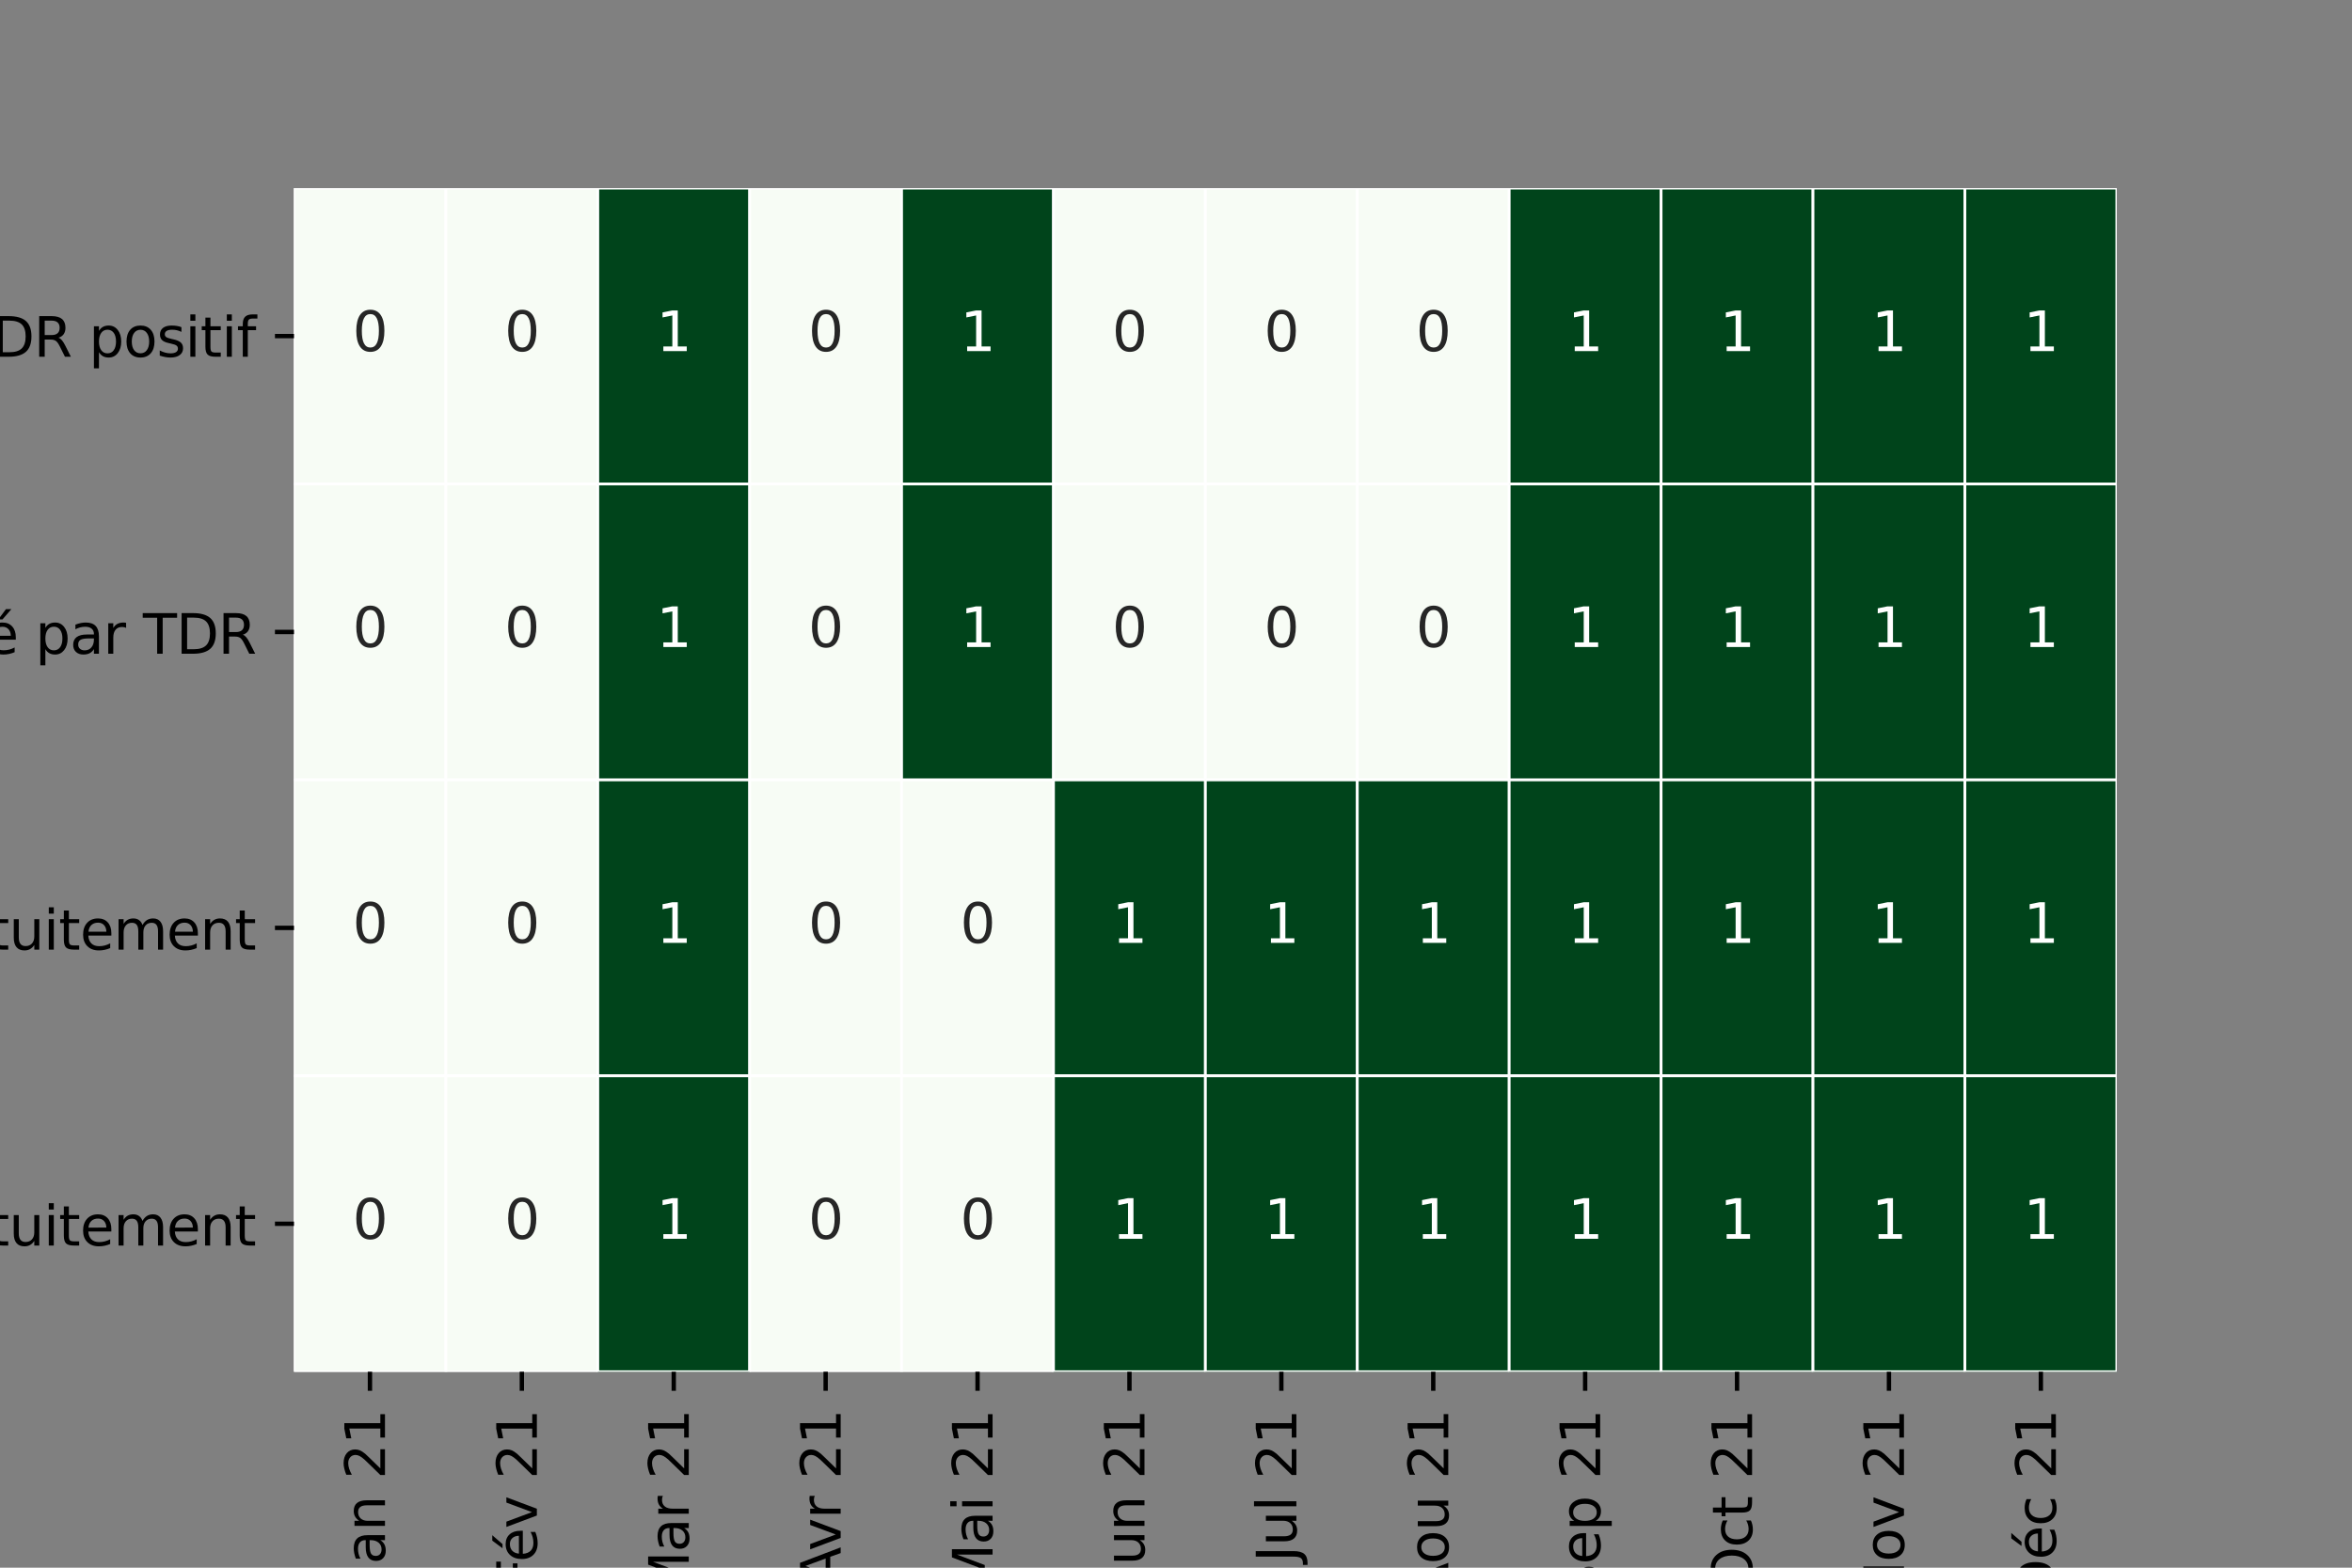 <?xml version="1.0" encoding="utf-8" standalone="no"?>
<!DOCTYPE svg PUBLIC "-//W3C//DTD SVG 1.1//EN"
  "http://www.w3.org/Graphics/SVG/1.1/DTD/svg11.dtd">
<svg height="288pt" version="1.1" viewBox="0 0 432 288" width="432pt" xmlns="http://www.w3.org/2000/svg" xmlns:xlink="http://www.w3.org/1999/xlink">
 <rect x="0" y="0" width="432" height="288" fill="#808080" stroke="none"/>
 <defs>
  <style type="text/css">*{stroke-linecap:butt;stroke-linejoin:round;}</style>
 </defs>
 <g id="figure_1">
  <g id="patch_1">
   <path d="M 0 288 
L 432 288 
L 432 0 
L 0 0 
z
" style="fill:none;"/>
  </g>
  <g id="axes_1">
   <g id="patch_2">
    <path d="M 54 252 
L 388.8 252 
L 388.8 34.56 
L 54 34.56 
z
" style="fill:#ffffff;"/>
   </g>
   <g id="QuadMesh_1">
    <path clip-path="url(#pa2e59a381f)" d="M 54 34.56 
L 81.9 34.56 
L 81.9 88.92 
L 54 88.92 
L 54 34.56 
" style="fill:#f7fcf5;stroke:#ffffff;stroke-width:0.5;"/>
    <path clip-path="url(#pa2e59a381f)" d="M 81.9 34.56 
L 109.8 34.56 
L 109.8 88.92 
L 81.9 88.92 
L 81.9 34.56 
" style="fill:#f7fcf5;stroke:#ffffff;stroke-width:0.5;"/>
    <path clip-path="url(#pa2e59a381f)" d="M 109.8 34.56 
L 137.7 34.56 
L 137.7 88.92 
L 109.8 88.92 
L 109.8 34.56 
" style="fill:#00441b;stroke:#ffffff;stroke-width:0.5;"/>
    <path clip-path="url(#pa2e59a381f)" d="M 137.7 34.56 
L 165.6 34.56 
L 165.6 88.92 
L 137.7 88.92 
L 137.7 34.56 
" style="fill:#f7fcf5;stroke:#ffffff;stroke-width:0.5;"/>
    <path clip-path="url(#pa2e59a381f)" d="M 165.6 34.56 
L 193.5 34.56 
L 193.5 88.92 
L 165.6 88.92 
L 165.6 34.56 
" style="fill:#00441b;stroke:#ffffff;stroke-width:0.5;"/>
    <path clip-path="url(#pa2e59a381f)" d="M 193.5 34.56 
L 221.4 34.56 
L 221.4 88.92 
L 193.5 88.92 
L 193.5 34.56 
" style="fill:#f7fcf5;stroke:#ffffff;stroke-width:0.5;"/>
    <path clip-path="url(#pa2e59a381f)" d="M 221.4 34.56 
L 249.3 34.56 
L 249.3 88.92 
L 221.4 88.92 
L 221.4 34.56 
" style="fill:#f7fcf5;stroke:#ffffff;stroke-width:0.5;"/>
    <path clip-path="url(#pa2e59a381f)" d="M 249.3 34.56 
L 277.2 34.56 
L 277.2 88.92 
L 249.3 88.92 
L 249.3 34.56 
" style="fill:#f7fcf5;stroke:#ffffff;stroke-width:0.5;"/>
    <path clip-path="url(#pa2e59a381f)" d="M 277.2 34.56 
L 305.1 34.56 
L 305.1 88.92 
L 277.2 88.92 
L 277.2 34.56 
" style="fill:#00441b;stroke:#ffffff;stroke-width:0.5;"/>
    <path clip-path="url(#pa2e59a381f)" d="M 305.1 34.56 
L 333 34.56 
L 333 88.92 
L 305.1 88.92 
L 305.1 34.56 
" style="fill:#00441b;stroke:#ffffff;stroke-width:0.5;"/>
    <path clip-path="url(#pa2e59a381f)" d="M 333 34.56 
L 360.9 34.56 
L 360.9 88.92 
L 333 88.92 
L 333 34.56 
" style="fill:#00441b;stroke:#ffffff;stroke-width:0.5;"/>
    <path clip-path="url(#pa2e59a381f)" d="M 360.9 34.56 
L 388.8 34.56 
L 388.8 88.92 
L 360.9 88.92 
L 360.9 34.56 
" style="fill:#00441b;stroke:#ffffff;stroke-width:0.5;"/>
    <path clip-path="url(#pa2e59a381f)" d="M 54 88.92 
L 81.9 88.92 
L 81.9 143.28 
L 54 143.28 
L 54 88.92 
" style="fill:#f7fcf5;stroke:#ffffff;stroke-width:0.5;"/>
    <path clip-path="url(#pa2e59a381f)" d="M 81.9 88.92 
L 109.8 88.92 
L 109.8 143.28 
L 81.9 143.28 
L 81.9 88.92 
" style="fill:#f7fcf5;stroke:#ffffff;stroke-width:0.5;"/>
    <path clip-path="url(#pa2e59a381f)" d="M 109.8 88.92 
L 137.7 88.92 
L 137.7 143.28 
L 109.8 143.28 
L 109.8 88.92 
" style="fill:#00441b;stroke:#ffffff;stroke-width:0.5;"/>
    <path clip-path="url(#pa2e59a381f)" d="M 137.7 88.92 
L 165.6 88.92 
L 165.6 143.28 
L 137.7 143.28 
L 137.7 88.92 
" style="fill:#f7fcf5;stroke:#ffffff;stroke-width:0.5;"/>
    <path clip-path="url(#pa2e59a381f)" d="M 165.6 88.92 
L 193.5 88.92 
L 193.5 143.28 
L 165.6 143.28 
L 165.6 88.92 
" style="fill:#00441b;stroke:#ffffff;stroke-width:0.5;"/>
    <path clip-path="url(#pa2e59a381f)" d="M 193.5 88.92 
L 221.4 88.92 
L 221.4 143.28 
L 193.5 143.28 
L 193.5 88.92 
" style="fill:#f7fcf5;stroke:#ffffff;stroke-width:0.5;"/>
    <path clip-path="url(#pa2e59a381f)" d="M 221.4 88.92 
L 249.3 88.92 
L 249.3 143.28 
L 221.4 143.28 
L 221.4 88.92 
" style="fill:#f7fcf5;stroke:#ffffff;stroke-width:0.5;"/>
    <path clip-path="url(#pa2e59a381f)" d="M 249.3 88.92 
L 277.2 88.92 
L 277.2 143.28 
L 249.3 143.28 
L 249.3 88.92 
" style="fill:#f7fcf5;stroke:#ffffff;stroke-width:0.5;"/>
    <path clip-path="url(#pa2e59a381f)" d="M 277.2 88.92 
L 305.1 88.92 
L 305.1 143.28 
L 277.2 143.28 
L 277.2 88.92 
" style="fill:#00441b;stroke:#ffffff;stroke-width:0.5;"/>
    <path clip-path="url(#pa2e59a381f)" d="M 305.1 88.92 
L 333 88.92 
L 333 143.28 
L 305.1 143.28 
L 305.1 88.92 
" style="fill:#00441b;stroke:#ffffff;stroke-width:0.5;"/>
    <path clip-path="url(#pa2e59a381f)" d="M 333 88.92 
L 360.9 88.92 
L 360.9 143.28 
L 333 143.28 
L 333 88.92 
" style="fill:#00441b;stroke:#ffffff;stroke-width:0.5;"/>
    <path clip-path="url(#pa2e59a381f)" d="M 360.9 88.92 
L 388.8 88.92 
L 388.8 143.28 
L 360.9 143.28 
L 360.9 88.92 
" style="fill:#00441b;stroke:#ffffff;stroke-width:0.5;"/>
    <path clip-path="url(#pa2e59a381f)" d="M 54 143.28 
L 81.9 143.28 
L 81.9 197.64 
L 54 197.64 
L 54 143.28 
" style="fill:#f7fcf5;stroke:#ffffff;stroke-width:0.5;"/>
    <path clip-path="url(#pa2e59a381f)" d="M 81.9 143.28 
L 109.8 143.28 
L 109.8 197.64 
L 81.9 197.64 
L 81.9 143.28 
" style="fill:#f7fcf5;stroke:#ffffff;stroke-width:0.5;"/>
    <path clip-path="url(#pa2e59a381f)" d="M 109.8 143.28 
L 137.7 143.28 
L 137.7 197.64 
L 109.8 197.64 
L 109.8 143.28 
" style="fill:#00441b;stroke:#ffffff;stroke-width:0.5;"/>
    <path clip-path="url(#pa2e59a381f)" d="M 137.7 143.28 
L 165.6 143.28 
L 165.6 197.64 
L 137.7 197.64 
L 137.7 143.28 
" style="fill:#f7fcf5;stroke:#ffffff;stroke-width:0.5;"/>
    <path clip-path="url(#pa2e59a381f)" d="M 165.6 143.28 
L 193.5 143.28 
L 193.5 197.64 
L 165.6 197.64 
L 165.6 143.28 
" style="fill:#f7fcf5;stroke:#ffffff;stroke-width:0.5;"/>
    <path clip-path="url(#pa2e59a381f)" d="M 193.5 143.28 
L 221.4 143.28 
L 221.4 197.64 
L 193.5 197.64 
L 193.5 143.28 
" style="fill:#00441b;stroke:#ffffff;stroke-width:0.5;"/>
    <path clip-path="url(#pa2e59a381f)" d="M 221.4 143.28 
L 249.3 143.28 
L 249.3 197.64 
L 221.4 197.64 
L 221.4 143.28 
" style="fill:#00441b;stroke:#ffffff;stroke-width:0.5;"/>
    <path clip-path="url(#pa2e59a381f)" d="M 249.3 143.28 
L 277.2 143.28 
L 277.2 197.64 
L 249.3 197.64 
L 249.3 143.28 
" style="fill:#00441b;stroke:#ffffff;stroke-width:0.5;"/>
    <path clip-path="url(#pa2e59a381f)" d="M 277.2 143.28 
L 305.1 143.28 
L 305.1 197.64 
L 277.2 197.64 
L 277.2 143.28 
" style="fill:#00441b;stroke:#ffffff;stroke-width:0.5;"/>
    <path clip-path="url(#pa2e59a381f)" d="M 305.1 143.28 
L 333 143.28 
L 333 197.64 
L 305.1 197.64 
L 305.1 143.28 
" style="fill:#00441b;stroke:#ffffff;stroke-width:0.5;"/>
    <path clip-path="url(#pa2e59a381f)" d="M 333 143.28 
L 360.9 143.28 
L 360.9 197.64 
L 333 197.64 
L 333 143.28 
" style="fill:#00441b;stroke:#ffffff;stroke-width:0.5;"/>
    <path clip-path="url(#pa2e59a381f)" d="M 360.9 143.28 
L 388.8 143.28 
L 388.8 197.64 
L 360.9 197.64 
L 360.9 143.28 
" style="fill:#00441b;stroke:#ffffff;stroke-width:0.5;"/>
    <path clip-path="url(#pa2e59a381f)" d="M 54 197.64 
L 81.9 197.64 
L 81.9 252 
L 54 252 
L 54 197.64 
" style="fill:#f7fcf5;stroke:#ffffff;stroke-width:0.5;"/>
    <path clip-path="url(#pa2e59a381f)" d="M 81.9 197.64 
L 109.8 197.64 
L 109.8 252 
L 81.9 252 
L 81.9 197.64 
" style="fill:#f7fcf5;stroke:#ffffff;stroke-width:0.5;"/>
    <path clip-path="url(#pa2e59a381f)" d="M 109.8 197.64 
L 137.7 197.64 
L 137.7 252 
L 109.8 252 
L 109.8 197.64 
" style="fill:#00441b;stroke:#ffffff;stroke-width:0.5;"/>
    <path clip-path="url(#pa2e59a381f)" d="M 137.7 197.64 
L 165.6 197.64 
L 165.6 252 
L 137.7 252 
L 137.7 197.64 
" style="fill:#f7fcf5;stroke:#ffffff;stroke-width:0.5;"/>
    <path clip-path="url(#pa2e59a381f)" d="M 165.6 197.64 
L 193.5 197.64 
L 193.5 252 
L 165.6 252 
L 165.6 197.64 
" style="fill:#f7fcf5;stroke:#ffffff;stroke-width:0.5;"/>
    <path clip-path="url(#pa2e59a381f)" d="M 193.5 197.64 
L 221.4 197.64 
L 221.4 252 
L 193.5 252 
L 193.5 197.64 
" style="fill:#00441b;stroke:#ffffff;stroke-width:0.5;"/>
    <path clip-path="url(#pa2e59a381f)" d="M 221.4 197.64 
L 249.3 197.64 
L 249.3 252 
L 221.4 252 
L 221.4 197.64 
" style="fill:#00441b;stroke:#ffffff;stroke-width:0.5;"/>
    <path clip-path="url(#pa2e59a381f)" d="M 249.3 197.64 
L 277.2 197.64 
L 277.2 252 
L 249.3 252 
L 249.3 197.64 
" style="fill:#00441b;stroke:#ffffff;stroke-width:0.5;"/>
    <path clip-path="url(#pa2e59a381f)" d="M 277.2 197.64 
L 305.1 197.64 
L 305.1 252 
L 277.2 252 
L 277.2 197.64 
" style="fill:#00441b;stroke:#ffffff;stroke-width:0.5;"/>
    <path clip-path="url(#pa2e59a381f)" d="M 305.1 197.64 
L 333 197.64 
L 333 252 
L 305.1 252 
L 305.1 197.64 
" style="fill:#00441b;stroke:#ffffff;stroke-width:0.5;"/>
    <path clip-path="url(#pa2e59a381f)" d="M 333 197.64 
L 360.9 197.64 
L 360.9 252 
L 333 252 
L 333 197.64 
" style="fill:#00441b;stroke:#ffffff;stroke-width:0.5;"/>
    <path clip-path="url(#pa2e59a381f)" d="M 360.9 197.64 
L 388.8 197.64 
L 388.8 252 
L 360.9 252 
L 360.9 197.64 
" style="fill:#00441b;stroke:#ffffff;stroke-width:0.5;"/>
   </g>
   <g id="matplotlib.axis_1">
    <g id="xtick_1">
     <g id="line2d_1">
      <defs>
       <path d="M 0 0 
L 0 3.5 
" id="m82d9ef556e" style="stroke:#000000;stroke-width:0.8;"/>
      </defs>
      <g>
       <use style="stroke:#000000;stroke-width:0.8;" x="67.95" xlink:href="#m82d9ef556e" y="252"/>
      </g>
     </g>
     <g id="text_1">
      <!-- Jan 21 -->
      <g transform="translate(70.709 290.319)rotate(-90)scale(0.1 -0.1)">
       <defs>
        <path d="M 628 4666 
L 1259 4666 
L 1259 325 
Q 1259 -519 939 -900 
Q 619 -1281 -91 -1281 
L -331 -1281 
L -331 -750 
L -134 -750 
Q 284 -750 456 -515 
Q 628 -281 628 325 
L 628 4666 
z
" id="DejaVuSans-4a" transform="scale(0.016)"/>
        <path d="M 2194 1759 
Q 1497 1759 1228 1600 
Q 959 1441 959 1056 
Q 959 750 1161 570 
Q 1363 391 1709 391 
Q 2188 391 2477 730 
Q 2766 1069 2766 1631 
L 2766 1759 
L 2194 1759 
z
M 3341 1997 
L 3341 0 
L 2766 0 
L 2766 531 
Q 2569 213 2275 61 
Q 1981 -91 1556 -91 
Q 1019 -91 701 211 
Q 384 513 384 1019 
Q 384 1609 779 1909 
Q 1175 2209 1959 2209 
L 2766 2209 
L 2766 2266 
Q 2766 2663 2505 2880 
Q 2244 3097 1772 3097 
Q 1472 3097 1187 3025 
Q 903 2953 641 2809 
L 641 3341 
Q 956 3463 1253 3523 
Q 1550 3584 1831 3584 
Q 2591 3584 2966 3190 
Q 3341 2797 3341 1997 
z
" id="DejaVuSans-61" transform="scale(0.016)"/>
        <path d="M 3513 2113 
L 3513 0 
L 2938 0 
L 2938 2094 
Q 2938 2591 2744 2837 
Q 2550 3084 2163 3084 
Q 1697 3084 1428 2787 
Q 1159 2491 1159 1978 
L 1159 0 
L 581 0 
L 581 3500 
L 1159 3500 
L 1159 2956 
Q 1366 3272 1645 3428 
Q 1925 3584 2291 3584 
Q 2894 3584 3203 3211 
Q 3513 2838 3513 2113 
z
" id="DejaVuSans-6e" transform="scale(0.016)"/>
        <path id="DejaVuSans-20" transform="scale(0.016)"/>
        <path d="M 1228 531 
L 3431 531 
L 3431 0 
L 469 0 
L 469 531 
Q 828 903 1448 1529 
Q 2069 2156 2228 2338 
Q 2531 2678 2651 2914 
Q 2772 3150 2772 3378 
Q 2772 3750 2511 3984 
Q 2250 4219 1831 4219 
Q 1534 4219 1204 4116 
Q 875 4013 500 3803 
L 500 4441 
Q 881 4594 1212 4672 
Q 1544 4750 1819 4750 
Q 2544 4750 2975 4387 
Q 3406 4025 3406 3419 
Q 3406 3131 3298 2873 
Q 3191 2616 2906 2266 
Q 2828 2175 2409 1742 
Q 1991 1309 1228 531 
z
" id="DejaVuSans-32" transform="scale(0.016)"/>
        <path d="M 794 531 
L 1825 531 
L 1825 4091 
L 703 3866 
L 703 4441 
L 1819 4666 
L 2450 4666 
L 2450 531 
L 3481 531 
L 3481 0 
L 794 0 
L 794 531 
z
" id="DejaVuSans-31" transform="scale(0.016)"/>
       </defs>
       <use xlink:href="#DejaVuSans-4a"/>
       <use x="29.492" xlink:href="#DejaVuSans-61"/>
       <use x="90.771" xlink:href="#DejaVuSans-6e"/>
       <use x="154.15" xlink:href="#DejaVuSans-20"/>
       <use x="185.938" xlink:href="#DejaVuSans-32"/>
       <use x="249.561" xlink:href="#DejaVuSans-31"/>
      </g>
     </g>
    </g>
    <g id="xtick_2">
     <g id="line2d_2">
      <g>
       <use style="stroke:#000000;stroke-width:0.8;" x="95.85" xlink:href="#m82d9ef556e" y="252"/>
      </g>
     </g>
     <g id="text_2">
      <!-- Fév 21 -->
      <g transform="translate(98.609 292.177)rotate(-90)scale(0.1 -0.1)">
       <defs>
        <path d="M 628 4666 
L 3309 4666 
L 3309 4134 
L 1259 4134 
L 1259 2759 
L 3109 2759 
L 3109 2228 
L 1259 2228 
L 1259 0 
L 628 0 
L 628 4666 
z
" id="DejaVuSans-46" transform="scale(0.016)"/>
        <path d="M 3597 1894 
L 3597 1613 
L 953 1613 
Q 991 1019 1311 708 
Q 1631 397 2203 397 
Q 2534 397 2845 478 
Q 3156 559 3463 722 
L 3463 178 
Q 3153 47 2828 -22 
Q 2503 -91 2169 -91 
Q 1331 -91 842 396 
Q 353 884 353 1716 
Q 353 2575 817 3079 
Q 1281 3584 2069 3584 
Q 2775 3584 3186 3129 
Q 3597 2675 3597 1894 
z
M 3022 2063 
Q 3016 2534 2758 2815 
Q 2500 3097 2075 3097 
Q 1594 3097 1305 2825 
Q 1016 2553 972 2059 
L 3022 2063 
z
M 2466 5119 
L 3088 5119 
L 2070 3944 
L 1591 3944 
L 2466 5119 
z
" id="DejaVuSans-e9" transform="scale(0.016)"/>
        <path d="M 191 3500 
L 800 3500 
L 1894 563 
L 2988 3500 
L 3597 3500 
L 2284 0 
L 1503 0 
L 191 3500 
z
" id="DejaVuSans-76" transform="scale(0.016)"/>
       </defs>
       <use xlink:href="#DejaVuSans-46"/>
       <use x="52.02" xlink:href="#DejaVuSans-e9"/>
       <use x="113.543" xlink:href="#DejaVuSans-76"/>
       <use x="172.723" xlink:href="#DejaVuSans-20"/>
       <use x="204.51" xlink:href="#DejaVuSans-32"/>
       <use x="268.133" xlink:href="#DejaVuSans-31"/>
      </g>
     </g>
    </g>
    <g id="xtick_3">
     <g id="line2d_3">
      <g>
       <use style="stroke:#000000;stroke-width:0.8;" x="123.75" xlink:href="#m82d9ef556e" y="252"/>
      </g>
     </g>
     <g id="text_3">
      <!-- Mar 21 -->
      <g transform="translate(126.509 293.77)rotate(-90)scale(0.1 -0.1)">
       <defs>
        <path d="M 628 4666 
L 1569 4666 
L 2759 1491 
L 3956 4666 
L 4897 4666 
L 4897 0 
L 4281 0 
L 4281 4097 
L 3078 897 
L 2444 897 
L 1241 4097 
L 1241 0 
L 628 0 
L 628 4666 
z
" id="DejaVuSans-4d" transform="scale(0.016)"/>
        <path d="M 2631 2963 
Q 2534 3019 2420 3045 
Q 2306 3072 2169 3072 
Q 1681 3072 1420 2755 
Q 1159 2438 1159 1844 
L 1159 0 
L 581 0 
L 581 3500 
L 1159 3500 
L 1159 2956 
Q 1341 3275 1631 3429 
Q 1922 3584 2338 3584 
Q 2397 3584 2469 3576 
Q 2541 3569 2628 3553 
L 2631 2963 
z
" id="DejaVuSans-72" transform="scale(0.016)"/>
       </defs>
       <use xlink:href="#DejaVuSans-4d"/>
       <use x="86.279" xlink:href="#DejaVuSans-61"/>
       <use x="147.559" xlink:href="#DejaVuSans-72"/>
       <use x="188.672" xlink:href="#DejaVuSans-20"/>
       <use x="220.459" xlink:href="#DejaVuSans-32"/>
       <use x="284.082" xlink:href="#DejaVuSans-31"/>
      </g>
     </g>
    </g>
    <g id="xtick_4">
     <g id="line2d_4">
      <g>
       <use style="stroke:#000000;stroke-width:0.8;" x="151.65" xlink:href="#m82d9ef556e" y="252"/>
      </g>
     </g>
     <g id="text_4">
      <!-- Avr 21 -->
      <g transform="translate(154.409 291.186)rotate(-90)scale(0.1 -0.1)">
       <defs>
        <path d="M 2188 4044 
L 1331 1722 
L 3047 1722 
L 2188 4044 
z
M 1831 4666 
L 2547 4666 
L 4325 0 
L 3669 0 
L 3244 1197 
L 1141 1197 
L 716 0 
L 50 0 
L 1831 4666 
z
" id="DejaVuSans-41" transform="scale(0.016)"/>
       </defs>
       <use xlink:href="#DejaVuSans-41"/>
       <use x="62.533" xlink:href="#DejaVuSans-76"/>
       <use x="121.713" xlink:href="#DejaVuSans-72"/>
       <use x="162.826" xlink:href="#DejaVuSans-20"/>
       <use x="194.613" xlink:href="#DejaVuSans-32"/>
       <use x="258.236" xlink:href="#DejaVuSans-31"/>
      </g>
     </g>
    </g>
    <g id="xtick_5">
     <g id="line2d_5">
      <g>
       <use style="stroke:#000000;stroke-width:0.8;" x="179.55" xlink:href="#m82d9ef556e" y="252"/>
      </g>
     </g>
     <g id="text_5">
      <!-- Mai 21 -->
      <g transform="translate(182.309 292.438)rotate(-90)scale(0.1 -0.1)">
       <defs>
        <path d="M 603 3500 
L 1178 3500 
L 1178 0 
L 603 0 
L 603 3500 
z
M 603 4863 
L 1178 4863 
L 1178 4134 
L 603 4134 
L 603 4863 
z
" id="DejaVuSans-69" transform="scale(0.016)"/>
       </defs>
       <use xlink:href="#DejaVuSans-4d"/>
       <use x="86.279" xlink:href="#DejaVuSans-61"/>
       <use x="147.559" xlink:href="#DejaVuSans-69"/>
       <use x="175.342" xlink:href="#DejaVuSans-20"/>
       <use x="207.129" xlink:href="#DejaVuSans-32"/>
       <use x="270.752" xlink:href="#DejaVuSans-31"/>
      </g>
     </g>
    </g>
    <g id="xtick_6">
     <g id="line2d_6">
      <g>
       <use style="stroke:#000000;stroke-width:0.8;" x="207.45" xlink:href="#m82d9ef556e" y="252"/>
      </g>
     </g>
     <g id="text_6">
      <!-- Jun 21 -->
      <g transform="translate(210.209 290.528)rotate(-90)scale(0.1 -0.1)">
       <defs>
        <path d="M 544 1381 
L 544 3500 
L 1119 3500 
L 1119 1403 
Q 1119 906 1312 657 
Q 1506 409 1894 409 
Q 2359 409 2629 706 
Q 2900 1003 2900 1516 
L 2900 3500 
L 3475 3500 
L 3475 0 
L 2900 0 
L 2900 538 
Q 2691 219 2414 64 
Q 2138 -91 1772 -91 
Q 1169 -91 856 284 
Q 544 659 544 1381 
z
M 1991 3584 
L 1991 3584 
z
" id="DejaVuSans-75" transform="scale(0.016)"/>
       </defs>
       <use xlink:href="#DejaVuSans-4a"/>
       <use x="29.492" xlink:href="#DejaVuSans-75"/>
       <use x="92.871" xlink:href="#DejaVuSans-6e"/>
       <use x="156.25" xlink:href="#DejaVuSans-20"/>
       <use x="188.037" xlink:href="#DejaVuSans-32"/>
       <use x="251.66" xlink:href="#DejaVuSans-31"/>
      </g>
     </g>
    </g>
    <g id="xtick_7">
     <g id="line2d_7">
      <g>
       <use style="stroke:#000000;stroke-width:0.8;" x="235.35" xlink:href="#m82d9ef556e" y="252"/>
      </g>
     </g>
     <g id="text_7">
      <!-- Jul 21 -->
      <g transform="translate(238.109 286.969)rotate(-90)scale(0.1 -0.1)">
       <defs>
        <path d="M 603 4863 
L 1178 4863 
L 1178 0 
L 603 0 
L 603 4863 
z
" id="DejaVuSans-6c" transform="scale(0.016)"/>
       </defs>
       <use xlink:href="#DejaVuSans-4a"/>
       <use x="29.492" xlink:href="#DejaVuSans-75"/>
       <use x="92.871" xlink:href="#DejaVuSans-6c"/>
       <use x="120.654" xlink:href="#DejaVuSans-20"/>
       <use x="152.441" xlink:href="#DejaVuSans-32"/>
       <use x="216.064" xlink:href="#DejaVuSans-31"/>
      </g>
     </g>
    </g>
    <g id="xtick_8">
     <g id="line2d_8">
      <g>
       <use style="stroke:#000000;stroke-width:0.8;" x="263.25" xlink:href="#m82d9ef556e" y="252"/>
      </g>
     </g>
     <g id="text_8">
      <!-- Aou 21 -->
      <g transform="translate(266.009 294.025)rotate(-90)scale(0.1 -0.1)">
       <defs>
        <path d="M 1959 3097 
Q 1497 3097 1228 2736 
Q 959 2375 959 1747 
Q 959 1119 1226 758 
Q 1494 397 1959 397 
Q 2419 397 2687 759 
Q 2956 1122 2956 1747 
Q 2956 2369 2687 2733 
Q 2419 3097 1959 3097 
z
M 1959 3584 
Q 2709 3584 3137 3096 
Q 3566 2609 3566 1747 
Q 3566 888 3137 398 
Q 2709 -91 1959 -91 
Q 1206 -91 779 398 
Q 353 888 353 1747 
Q 353 2609 779 3096 
Q 1206 3584 1959 3584 
z
" id="DejaVuSans-6f" transform="scale(0.016)"/>
       </defs>
       <use xlink:href="#DejaVuSans-41"/>
       <use x="66.658" xlink:href="#DejaVuSans-6f"/>
       <use x="127.84" xlink:href="#DejaVuSans-75"/>
       <use x="191.219" xlink:href="#DejaVuSans-20"/>
       <use x="223.006" xlink:href="#DejaVuSans-32"/>
       <use x="286.629" xlink:href="#DejaVuSans-31"/>
      </g>
     </g>
    </g>
    <g id="xtick_9">
     <g id="line2d_9">
      <g>
       <use style="stroke:#000000;stroke-width:0.8;" x="291.15" xlink:href="#m82d9ef556e" y="252"/>
      </g>
     </g>
     <g id="text_9">
      <!-- Sep 21 -->
      <g transform="translate(293.909 293.753)rotate(-90)scale(0.1 -0.1)">
       <defs>
        <path d="M 3425 4513 
L 3425 3897 
Q 3066 4069 2747 4153 
Q 2428 4238 2131 4238 
Q 1616 4238 1336 4038 
Q 1056 3838 1056 3469 
Q 1056 3159 1242 3001 
Q 1428 2844 1947 2747 
L 2328 2669 
Q 3034 2534 3370 2195 
Q 3706 1856 3706 1288 
Q 3706 609 3251 259 
Q 2797 -91 1919 -91 
Q 1588 -91 1214 -16 
Q 841 59 441 206 
L 441 856 
Q 825 641 1194 531 
Q 1563 422 1919 422 
Q 2459 422 2753 634 
Q 3047 847 3047 1241 
Q 3047 1584 2836 1778 
Q 2625 1972 2144 2069 
L 1759 2144 
Q 1053 2284 737 2584 
Q 422 2884 422 3419 
Q 422 4038 858 4394 
Q 1294 4750 2059 4750 
Q 2388 4750 2728 4690 
Q 3069 4631 3425 4513 
z
" id="DejaVuSans-53" transform="scale(0.016)"/>
        <path d="M 3597 1894 
L 3597 1613 
L 953 1613 
Q 991 1019 1311 708 
Q 1631 397 2203 397 
Q 2534 397 2845 478 
Q 3156 559 3463 722 
L 3463 178 
Q 3153 47 2828 -22 
Q 2503 -91 2169 -91 
Q 1331 -91 842 396 
Q 353 884 353 1716 
Q 353 2575 817 3079 
Q 1281 3584 2069 3584 
Q 2775 3584 3186 3129 
Q 3597 2675 3597 1894 
z
M 3022 2063 
Q 3016 2534 2758 2815 
Q 2500 3097 2075 3097 
Q 1594 3097 1305 2825 
Q 1016 2553 972 2059 
L 3022 2063 
z
" id="DejaVuSans-65" transform="scale(0.016)"/>
        <path d="M 1159 525 
L 1159 -1331 
L 581 -1331 
L 581 3500 
L 1159 3500 
L 1159 2969 
Q 1341 3281 1617 3432 
Q 1894 3584 2278 3584 
Q 2916 3584 3314 3078 
Q 3713 2572 3713 1747 
Q 3713 922 3314 415 
Q 2916 -91 2278 -91 
Q 1894 -91 1617 61 
Q 1341 213 1159 525 
z
M 3116 1747 
Q 3116 2381 2855 2742 
Q 2594 3103 2138 3103 
Q 1681 3103 1420 2742 
Q 1159 2381 1159 1747 
Q 1159 1113 1420 752 
Q 1681 391 2138 391 
Q 2594 391 2855 752 
Q 3116 1113 3116 1747 
z
" id="DejaVuSans-70" transform="scale(0.016)"/>
       </defs>
       <use xlink:href="#DejaVuSans-53"/>
       <use x="63.477" xlink:href="#DejaVuSans-65"/>
       <use x="125" xlink:href="#DejaVuSans-70"/>
       <use x="188.477" xlink:href="#DejaVuSans-20"/>
       <use x="220.264" xlink:href="#DejaVuSans-32"/>
       <use x="283.887" xlink:href="#DejaVuSans-31"/>
      </g>
     </g>
    </g>
    <g id="xtick_10">
     <g id="line2d_10">
      <g>
       <use style="stroke:#000000;stroke-width:0.8;" x="319.05" xlink:href="#m82d9ef556e" y="252"/>
      </g>
     </g>
     <g id="text_10">
      <!-- Oct 21 -->
      <g transform="translate(321.809 292.194)rotate(-90)scale(0.1 -0.1)">
       <defs>
        <path d="M 2522 4238 
Q 1834 4238 1429 3725 
Q 1025 3213 1025 2328 
Q 1025 1447 1429 934 
Q 1834 422 2522 422 
Q 3209 422 3611 934 
Q 4013 1447 4013 2328 
Q 4013 3213 3611 3725 
Q 3209 4238 2522 4238 
z
M 2522 4750 
Q 3503 4750 4090 4092 
Q 4678 3434 4678 2328 
Q 4678 1225 4090 567 
Q 3503 -91 2522 -91 
Q 1538 -91 948 565 
Q 359 1222 359 2328 
Q 359 3434 948 4092 
Q 1538 4750 2522 4750 
z
" id="DejaVuSans-4f" transform="scale(0.016)"/>
        <path d="M 3122 3366 
L 3122 2828 
Q 2878 2963 2633 3030 
Q 2388 3097 2138 3097 
Q 1578 3097 1268 2742 
Q 959 2388 959 1747 
Q 959 1106 1268 751 
Q 1578 397 2138 397 
Q 2388 397 2633 464 
Q 2878 531 3122 666 
L 3122 134 
Q 2881 22 2623 -34 
Q 2366 -91 2075 -91 
Q 1284 -91 818 406 
Q 353 903 353 1747 
Q 353 2603 823 3093 
Q 1294 3584 2113 3584 
Q 2378 3584 2631 3529 
Q 2884 3475 3122 3366 
z
" id="DejaVuSans-63" transform="scale(0.016)"/>
        <path d="M 1172 4494 
L 1172 3500 
L 2356 3500 
L 2356 3053 
L 1172 3053 
L 1172 1153 
Q 1172 725 1289 603 
Q 1406 481 1766 481 
L 2356 481 
L 2356 0 
L 1766 0 
Q 1100 0 847 248 
Q 594 497 594 1153 
L 594 3053 
L 172 3053 
L 172 3500 
L 594 3500 
L 594 4494 
L 1172 4494 
z
" id="DejaVuSans-74" transform="scale(0.016)"/>
       </defs>
       <use xlink:href="#DejaVuSans-4f"/>
       <use x="78.711" xlink:href="#DejaVuSans-63"/>
       <use x="133.691" xlink:href="#DejaVuSans-74"/>
       <use x="172.9" xlink:href="#DejaVuSans-20"/>
       <use x="204.688" xlink:href="#DejaVuSans-32"/>
       <use x="268.311" xlink:href="#DejaVuSans-31"/>
      </g>
     </g>
    </g>
    <g id="xtick_11">
     <g id="line2d_11">
      <g>
       <use style="stroke:#000000;stroke-width:0.8;" x="346.95" xlink:href="#m82d9ef556e" y="252"/>
      </g>
     </g>
     <g id="text_11">
      <!-- Nov 21 -->
      <g transform="translate(349.709 294.422)rotate(-90)scale(0.1 -0.1)">
       <defs>
        <path d="M 628 4666 
L 1478 4666 
L 3547 763 
L 3547 4666 
L 4159 4666 
L 4159 0 
L 3309 0 
L 1241 3903 
L 1241 0 
L 628 0 
L 628 4666 
z
" id="DejaVuSans-4e" transform="scale(0.016)"/>
       </defs>
       <use xlink:href="#DejaVuSans-4e"/>
       <use x="74.805" xlink:href="#DejaVuSans-6f"/>
       <use x="135.986" xlink:href="#DejaVuSans-76"/>
       <use x="195.166" xlink:href="#DejaVuSans-20"/>
       <use x="226.953" xlink:href="#DejaVuSans-32"/>
       <use x="290.576" xlink:href="#DejaVuSans-31"/>
      </g>
     </g>
    </g>
    <g id="xtick_12">
     <g id="line2d_12">
      <g>
       <use style="stroke:#000000;stroke-width:0.8;" x="374.85" xlink:href="#m82d9ef556e" y="252"/>
      </g>
     </g>
     <g id="text_12">
      <!-- Déc 21 -->
      <g transform="translate(377.609 294.255)rotate(-90)scale(0.1 -0.1)">
       <defs>
        <path d="M 1259 4147 
L 1259 519 
L 2022 519 
Q 2988 519 3436 956 
Q 3884 1394 3884 2338 
Q 3884 3275 3436 3711 
Q 2988 4147 2022 4147 
L 1259 4147 
z
M 628 4666 
L 1925 4666 
Q 3281 4666 3915 4102 
Q 4550 3538 4550 2338 
Q 4550 1131 3912 565 
Q 3275 0 1925 0 
L 628 0 
L 628 4666 
z
" id="DejaVuSans-44" transform="scale(0.016)"/>
       </defs>
       <use xlink:href="#DejaVuSans-44"/>
       <use x="77.002" xlink:href="#DejaVuSans-e9"/>
       <use x="138.525" xlink:href="#DejaVuSans-63"/>
       <use x="193.506" xlink:href="#DejaVuSans-20"/>
       <use x="225.293" xlink:href="#DejaVuSans-32"/>
       <use x="288.916" xlink:href="#DejaVuSans-31"/>
      </g>
     </g>
    </g>
   </g>
   <g id="matplotlib.axis_2">
    <g id="ytick_1">
     <g id="line2d_13">
      <defs>
       <path d="M 0 0 
L -3.5 0 
" id="m33a74de24f" style="stroke:#000000;stroke-width:0.8;"/>
      </defs>
      <g>
       <use style="stroke:#000000;stroke-width:0.8;" x="54" xlink:href="#m33a74de24f" y="61.74"/>
      </g>
     </g>
     <g id="text_13">
      <!-- CSI Linte-PNLP_13. Nombre de cas de paludisme simple avec TDR positif -->
      <g transform="translate(-316.972 65.539)scale(0.1 -0.1)">
       <defs>
        <path d="M 4122 4306 
L 4122 3641 
Q 3803 3938 3442 4084 
Q 3081 4231 2675 4231 
Q 1875 4231 1450 3742 
Q 1025 3253 1025 2328 
Q 1025 1406 1450 917 
Q 1875 428 2675 428 
Q 3081 428 3442 575 
Q 3803 722 4122 1019 
L 4122 359 
Q 3791 134 3420 21 
Q 3050 -91 2638 -91 
Q 1578 -91 968 557 
Q 359 1206 359 2328 
Q 359 3453 968 4101 
Q 1578 4750 2638 4750 
Q 3056 4750 3426 4639 
Q 3797 4528 4122 4306 
z
" id="DejaVuSans-43" transform="scale(0.016)"/>
        <path d="M 628 4666 
L 1259 4666 
L 1259 0 
L 628 0 
L 628 4666 
z
" id="DejaVuSans-49" transform="scale(0.016)"/>
        <path d="M 628 4666 
L 1259 4666 
L 1259 531 
L 3531 531 
L 3531 0 
L 628 0 
L 628 4666 
z
" id="DejaVuSans-4c" transform="scale(0.016)"/>
        <path d="M 313 2009 
L 1997 2009 
L 1997 1497 
L 313 1497 
L 313 2009 
z
" id="DejaVuSans-2d" transform="scale(0.016)"/>
        <path d="M 1259 4147 
L 1259 2394 
L 2053 2394 
Q 2494 2394 2734 2622 
Q 2975 2850 2975 3272 
Q 2975 3691 2734 3919 
Q 2494 4147 2053 4147 
L 1259 4147 
z
M 628 4666 
L 2053 4666 
Q 2838 4666 3239 4311 
Q 3641 3956 3641 3272 
Q 3641 2581 3239 2228 
Q 2838 1875 2053 1875 
L 1259 1875 
L 1259 0 
L 628 0 
L 628 4666 
z
" id="DejaVuSans-50" transform="scale(0.016)"/>
        <path d="M 3263 -1063 
L 3263 -1509 
L -63 -1509 
L -63 -1063 
L 3263 -1063 
z
" id="DejaVuSans-5f" transform="scale(0.016)"/>
        <path d="M 2597 2516 
Q 3050 2419 3304 2112 
Q 3559 1806 3559 1356 
Q 3559 666 3084 287 
Q 2609 -91 1734 -91 
Q 1441 -91 1130 -33 
Q 819 25 488 141 
L 488 750 
Q 750 597 1062 519 
Q 1375 441 1716 441 
Q 2309 441 2620 675 
Q 2931 909 2931 1356 
Q 2931 1769 2642 2001 
Q 2353 2234 1838 2234 
L 1294 2234 
L 1294 2753 
L 1863 2753 
Q 2328 2753 2575 2939 
Q 2822 3125 2822 3475 
Q 2822 3834 2567 4026 
Q 2313 4219 1838 4219 
Q 1578 4219 1281 4162 
Q 984 4106 628 3988 
L 628 4550 
Q 988 4650 1302 4700 
Q 1616 4750 1894 4750 
Q 2613 4750 3031 4423 
Q 3450 4097 3450 3541 
Q 3450 3153 3228 2886 
Q 3006 2619 2597 2516 
z
" id="DejaVuSans-33" transform="scale(0.016)"/>
        <path d="M 684 794 
L 1344 794 
L 1344 0 
L 684 0 
L 684 794 
z
" id="DejaVuSans-2e" transform="scale(0.016)"/>
        <path d="M 3328 2828 
Q 3544 3216 3844 3400 
Q 4144 3584 4550 3584 
Q 5097 3584 5394 3201 
Q 5691 2819 5691 2113 
L 5691 0 
L 5113 0 
L 5113 2094 
Q 5113 2597 4934 2840 
Q 4756 3084 4391 3084 
Q 3944 3084 3684 2787 
Q 3425 2491 3425 1978 
L 3425 0 
L 2847 0 
L 2847 2094 
Q 2847 2600 2669 2842 
Q 2491 3084 2119 3084 
Q 1678 3084 1418 2786 
Q 1159 2488 1159 1978 
L 1159 0 
L 581 0 
L 581 3500 
L 1159 3500 
L 1159 2956 
Q 1356 3278 1631 3431 
Q 1906 3584 2284 3584 
Q 2666 3584 2933 3390 
Q 3200 3197 3328 2828 
z
" id="DejaVuSans-6d" transform="scale(0.016)"/>
        <path d="M 3116 1747 
Q 3116 2381 2855 2742 
Q 2594 3103 2138 3103 
Q 1681 3103 1420 2742 
Q 1159 2381 1159 1747 
Q 1159 1113 1420 752 
Q 1681 391 2138 391 
Q 2594 391 2855 752 
Q 3116 1113 3116 1747 
z
M 1159 2969 
Q 1341 3281 1617 3432 
Q 1894 3584 2278 3584 
Q 2916 3584 3314 3078 
Q 3713 2572 3713 1747 
Q 3713 922 3314 415 
Q 2916 -91 2278 -91 
Q 1894 -91 1617 61 
Q 1341 213 1159 525 
L 1159 0 
L 581 0 
L 581 4863 
L 1159 4863 
L 1159 2969 
z
" id="DejaVuSans-62" transform="scale(0.016)"/>
        <path d="M 2906 2969 
L 2906 4863 
L 3481 4863 
L 3481 0 
L 2906 0 
L 2906 525 
Q 2725 213 2448 61 
Q 2172 -91 1784 -91 
Q 1150 -91 751 415 
Q 353 922 353 1747 
Q 353 2572 751 3078 
Q 1150 3584 1784 3584 
Q 2172 3584 2448 3432 
Q 2725 3281 2906 2969 
z
M 947 1747 
Q 947 1113 1208 752 
Q 1469 391 1925 391 
Q 2381 391 2643 752 
Q 2906 1113 2906 1747 
Q 2906 2381 2643 2742 
Q 2381 3103 1925 3103 
Q 1469 3103 1208 2742 
Q 947 2381 947 1747 
z
" id="DejaVuSans-64" transform="scale(0.016)"/>
        <path d="M 2834 3397 
L 2834 2853 
Q 2591 2978 2328 3040 
Q 2066 3103 1784 3103 
Q 1356 3103 1142 2972 
Q 928 2841 928 2578 
Q 928 2378 1081 2264 
Q 1234 2150 1697 2047 
L 1894 2003 
Q 2506 1872 2764 1633 
Q 3022 1394 3022 966 
Q 3022 478 2636 193 
Q 2250 -91 1575 -91 
Q 1294 -91 989 -36 
Q 684 19 347 128 
L 347 722 
Q 666 556 975 473 
Q 1284 391 1588 391 
Q 1994 391 2212 530 
Q 2431 669 2431 922 
Q 2431 1156 2273 1281 
Q 2116 1406 1581 1522 
L 1381 1569 
Q 847 1681 609 1914 
Q 372 2147 372 2553 
Q 372 3047 722 3315 
Q 1072 3584 1716 3584 
Q 2034 3584 2315 3537 
Q 2597 3491 2834 3397 
z
" id="DejaVuSans-73" transform="scale(0.016)"/>
        <path d="M -19 4666 
L 3928 4666 
L 3928 4134 
L 2272 4134 
L 2272 0 
L 1638 0 
L 1638 4134 
L -19 4134 
L -19 4666 
z
" id="DejaVuSans-54" transform="scale(0.016)"/>
        <path d="M 2841 2188 
Q 3044 2119 3236 1894 
Q 3428 1669 3622 1275 
L 4263 0 
L 3584 0 
L 2988 1197 
Q 2756 1666 2539 1819 
Q 2322 1972 1947 1972 
L 1259 1972 
L 1259 0 
L 628 0 
L 628 4666 
L 2053 4666 
Q 2853 4666 3247 4331 
Q 3641 3997 3641 3322 
Q 3641 2881 3436 2590 
Q 3231 2300 2841 2188 
z
M 1259 4147 
L 1259 2491 
L 2053 2491 
Q 2509 2491 2742 2702 
Q 2975 2913 2975 3322 
Q 2975 3731 2742 3939 
Q 2509 4147 2053 4147 
L 1259 4147 
z
" id="DejaVuSans-52" transform="scale(0.016)"/>
        <path d="M 2375 4863 
L 2375 4384 
L 1825 4384 
Q 1516 4384 1395 4259 
Q 1275 4134 1275 3809 
L 1275 3500 
L 2222 3500 
L 2222 3053 
L 1275 3053 
L 1275 0 
L 697 0 
L 697 3053 
L 147 3053 
L 147 3500 
L 697 3500 
L 697 3744 
Q 697 4328 969 4595 
Q 1241 4863 1831 4863 
L 2375 4863 
z
" id="DejaVuSans-66" transform="scale(0.016)"/>
       </defs>
       <use xlink:href="#DejaVuSans-43"/>
       <use x="69.824" xlink:href="#DejaVuSans-53"/>
       <use x="133.301" xlink:href="#DejaVuSans-49"/>
       <use x="162.793" xlink:href="#DejaVuSans-20"/>
       <use x="194.58" xlink:href="#DejaVuSans-4c"/>
       <use x="250.293" xlink:href="#DejaVuSans-69"/>
       <use x="278.076" xlink:href="#DejaVuSans-6e"/>
       <use x="341.455" xlink:href="#DejaVuSans-74"/>
       <use x="380.664" xlink:href="#DejaVuSans-65"/>
       <use x="442.188" xlink:href="#DejaVuSans-2d"/>
       <use x="478.271" xlink:href="#DejaVuSans-50"/>
       <use x="538.574" xlink:href="#DejaVuSans-4e"/>
       <use x="613.379" xlink:href="#DejaVuSans-4c"/>
       <use x="669.092" xlink:href="#DejaVuSans-50"/>
       <use x="729.395" xlink:href="#DejaVuSans-5f"/>
       <use x="779.395" xlink:href="#DejaVuSans-31"/>
       <use x="843.018" xlink:href="#DejaVuSans-33"/>
       <use x="906.641" xlink:href="#DejaVuSans-2e"/>
       <use x="938.428" xlink:href="#DejaVuSans-20"/>
       <use x="970.215" xlink:href="#DejaVuSans-4e"/>
       <use x="1045.02" xlink:href="#DejaVuSans-6f"/>
       <use x="1106.201" xlink:href="#DejaVuSans-6d"/>
       <use x="1203.613" xlink:href="#DejaVuSans-62"/>
       <use x="1267.09" xlink:href="#DejaVuSans-72"/>
       <use x="1305.953" xlink:href="#DejaVuSans-65"/>
       <use x="1367.477" xlink:href="#DejaVuSans-20"/>
       <use x="1399.264" xlink:href="#DejaVuSans-64"/>
       <use x="1462.74" xlink:href="#DejaVuSans-65"/>
       <use x="1524.264" xlink:href="#DejaVuSans-20"/>
       <use x="1556.051" xlink:href="#DejaVuSans-63"/>
       <use x="1611.031" xlink:href="#DejaVuSans-61"/>
       <use x="1672.311" xlink:href="#DejaVuSans-73"/>
       <use x="1724.41" xlink:href="#DejaVuSans-20"/>
       <use x="1756.197" xlink:href="#DejaVuSans-64"/>
       <use x="1819.674" xlink:href="#DejaVuSans-65"/>
       <use x="1881.197" xlink:href="#DejaVuSans-20"/>
       <use x="1912.984" xlink:href="#DejaVuSans-70"/>
       <use x="1976.461" xlink:href="#DejaVuSans-61"/>
       <use x="2037.74" xlink:href="#DejaVuSans-6c"/>
       <use x="2065.523" xlink:href="#DejaVuSans-75"/>
       <use x="2128.902" xlink:href="#DejaVuSans-64"/>
       <use x="2192.379" xlink:href="#DejaVuSans-69"/>
       <use x="2220.162" xlink:href="#DejaVuSans-73"/>
       <use x="2272.262" xlink:href="#DejaVuSans-6d"/>
       <use x="2369.674" xlink:href="#DejaVuSans-65"/>
       <use x="2431.197" xlink:href="#DejaVuSans-20"/>
       <use x="2462.984" xlink:href="#DejaVuSans-73"/>
       <use x="2515.084" xlink:href="#DejaVuSans-69"/>
       <use x="2542.867" xlink:href="#DejaVuSans-6d"/>
       <use x="2640.279" xlink:href="#DejaVuSans-70"/>
       <use x="2703.756" xlink:href="#DejaVuSans-6c"/>
       <use x="2731.539" xlink:href="#DejaVuSans-65"/>
       <use x="2793.062" xlink:href="#DejaVuSans-20"/>
       <use x="2824.85" xlink:href="#DejaVuSans-61"/>
       <use x="2886.129" xlink:href="#DejaVuSans-76"/>
       <use x="2945.309" xlink:href="#DejaVuSans-65"/>
       <use x="3006.832" xlink:href="#DejaVuSans-63"/>
       <use x="3061.812" xlink:href="#DejaVuSans-20"/>
       <use x="3093.6" xlink:href="#DejaVuSans-54"/>
       <use x="3154.684" xlink:href="#DejaVuSans-44"/>
       <use x="3231.686" xlink:href="#DejaVuSans-52"/>
       <use x="3301.168" xlink:href="#DejaVuSans-20"/>
       <use x="3332.955" xlink:href="#DejaVuSans-70"/>
       <use x="3396.432" xlink:href="#DejaVuSans-6f"/>
       <use x="3457.613" xlink:href="#DejaVuSans-73"/>
       <use x="3509.713" xlink:href="#DejaVuSans-69"/>
       <use x="3537.496" xlink:href="#DejaVuSans-74"/>
       <use x="3576.705" xlink:href="#DejaVuSans-69"/>
       <use x="3604.488" xlink:href="#DejaVuSans-66"/>
      </g>
     </g>
    </g>
    <g id="ytick_2">
     <g id="line2d_14">
      <g>
       <use style="stroke:#000000;stroke-width:0.8;" x="54" xlink:href="#m33a74de24f" y="116.1"/>
      </g>
     </g>
     <g id="text_14">
      <!-- CSI Linte-PNLP_16. Nombre total de cas d’hospitalisation pour paludisme grave confirmé par TDR -->
      <g transform="translate(-440.973 120.099)scale(0.1 -0.1)">
       <defs>
        <path d="M 2113 2584 
Q 1688 2584 1439 2293 
Q 1191 2003 1191 1497 
Q 1191 994 1439 701 
Q 1688 409 2113 409 
Q 2538 409 2786 701 
Q 3034 994 3034 1497 
Q 3034 2003 2786 2293 
Q 2538 2584 2113 2584 
z
M 3366 4563 
L 3366 3988 
Q 3128 4100 2886 4159 
Q 2644 4219 2406 4219 
Q 1781 4219 1451 3797 
Q 1122 3375 1075 2522 
Q 1259 2794 1537 2939 
Q 1816 3084 2150 3084 
Q 2853 3084 3261 2657 
Q 3669 2231 3669 1497 
Q 3669 778 3244 343 
Q 2819 -91 2113 -91 
Q 1303 -91 875 529 
Q 447 1150 447 2328 
Q 447 3434 972 4092 
Q 1497 4750 2381 4750 
Q 2619 4750 2861 4703 
Q 3103 4656 3366 4563 
z
" id="DejaVuSans-36" transform="scale(0.016)"/>
        <path d="M 813 4666 
L 1472 4666 
L 1472 4191 
L 959 3194 
L 556 3194 
L 813 4191 
L 813 4666 
z
" id="DejaVuSans-2019" transform="scale(0.016)"/>
        <path d="M 3513 2113 
L 3513 0 
L 2938 0 
L 2938 2094 
Q 2938 2591 2744 2837 
Q 2550 3084 2163 3084 
Q 1697 3084 1428 2787 
Q 1159 2491 1159 1978 
L 1159 0 
L 581 0 
L 581 4863 
L 1159 4863 
L 1159 2956 
Q 1366 3272 1645 3428 
Q 1925 3584 2291 3584 
Q 2894 3584 3203 3211 
Q 3513 2838 3513 2113 
z
" id="DejaVuSans-68" transform="scale(0.016)"/>
        <path d="M 2906 1791 
Q 2906 2416 2648 2759 
Q 2391 3103 1925 3103 
Q 1463 3103 1205 2759 
Q 947 2416 947 1791 
Q 947 1169 1205 825 
Q 1463 481 1925 481 
Q 2391 481 2648 825 
Q 2906 1169 2906 1791 
z
M 3481 434 
Q 3481 -459 3084 -895 
Q 2688 -1331 1869 -1331 
Q 1566 -1331 1297 -1286 
Q 1028 -1241 775 -1147 
L 775 -588 
Q 1028 -725 1275 -790 
Q 1522 -856 1778 -856 
Q 2344 -856 2625 -561 
Q 2906 -266 2906 331 
L 2906 616 
Q 2728 306 2450 153 
Q 2172 0 1784 0 
Q 1141 0 747 490 
Q 353 981 353 1791 
Q 353 2603 747 3093 
Q 1141 3584 1784 3584 
Q 2172 3584 2450 3431 
Q 2728 3278 2906 2969 
L 2906 3500 
L 3481 3500 
L 3481 434 
z
" id="DejaVuSans-67" transform="scale(0.016)"/>
       </defs>
       <use xlink:href="#DejaVuSans-43"/>
       <use x="69.824" xlink:href="#DejaVuSans-53"/>
       <use x="133.301" xlink:href="#DejaVuSans-49"/>
       <use x="162.793" xlink:href="#DejaVuSans-20"/>
       <use x="194.58" xlink:href="#DejaVuSans-4c"/>
       <use x="250.293" xlink:href="#DejaVuSans-69"/>
       <use x="278.076" xlink:href="#DejaVuSans-6e"/>
       <use x="341.455" xlink:href="#DejaVuSans-74"/>
       <use x="380.664" xlink:href="#DejaVuSans-65"/>
       <use x="442.188" xlink:href="#DejaVuSans-2d"/>
       <use x="478.271" xlink:href="#DejaVuSans-50"/>
       <use x="538.574" xlink:href="#DejaVuSans-4e"/>
       <use x="613.379" xlink:href="#DejaVuSans-4c"/>
       <use x="669.092" xlink:href="#DejaVuSans-50"/>
       <use x="729.395" xlink:href="#DejaVuSans-5f"/>
       <use x="779.395" xlink:href="#DejaVuSans-31"/>
       <use x="843.018" xlink:href="#DejaVuSans-36"/>
       <use x="906.641" xlink:href="#DejaVuSans-2e"/>
       <use x="938.428" xlink:href="#DejaVuSans-20"/>
       <use x="970.215" xlink:href="#DejaVuSans-4e"/>
       <use x="1045.02" xlink:href="#DejaVuSans-6f"/>
       <use x="1106.201" xlink:href="#DejaVuSans-6d"/>
       <use x="1203.613" xlink:href="#DejaVuSans-62"/>
       <use x="1267.09" xlink:href="#DejaVuSans-72"/>
       <use x="1305.953" xlink:href="#DejaVuSans-65"/>
       <use x="1367.477" xlink:href="#DejaVuSans-20"/>
       <use x="1399.264" xlink:href="#DejaVuSans-74"/>
       <use x="1438.473" xlink:href="#DejaVuSans-6f"/>
       <use x="1499.654" xlink:href="#DejaVuSans-74"/>
       <use x="1538.863" xlink:href="#DejaVuSans-61"/>
       <use x="1600.143" xlink:href="#DejaVuSans-6c"/>
       <use x="1627.926" xlink:href="#DejaVuSans-20"/>
       <use x="1659.713" xlink:href="#DejaVuSans-64"/>
       <use x="1723.189" xlink:href="#DejaVuSans-65"/>
       <use x="1784.713" xlink:href="#DejaVuSans-20"/>
       <use x="1816.5" xlink:href="#DejaVuSans-63"/>
       <use x="1871.48" xlink:href="#DejaVuSans-61"/>
       <use x="1932.76" xlink:href="#DejaVuSans-73"/>
       <use x="1984.859" xlink:href="#DejaVuSans-20"/>
       <use x="2016.646" xlink:href="#DejaVuSans-64"/>
       <use x="2080.123" xlink:href="#DejaVuSans-2019"/>
       <use x="2111.91" xlink:href="#DejaVuSans-68"/>
       <use x="2175.289" xlink:href="#DejaVuSans-6f"/>
       <use x="2236.471" xlink:href="#DejaVuSans-73"/>
       <use x="2288.57" xlink:href="#DejaVuSans-70"/>
       <use x="2352.047" xlink:href="#DejaVuSans-69"/>
       <use x="2379.83" xlink:href="#DejaVuSans-74"/>
       <use x="2419.039" xlink:href="#DejaVuSans-61"/>
       <use x="2480.318" xlink:href="#DejaVuSans-6c"/>
       <use x="2508.102" xlink:href="#DejaVuSans-69"/>
       <use x="2535.885" xlink:href="#DejaVuSans-73"/>
       <use x="2587.984" xlink:href="#DejaVuSans-61"/>
       <use x="2649.264" xlink:href="#DejaVuSans-74"/>
       <use x="2688.473" xlink:href="#DejaVuSans-69"/>
       <use x="2716.256" xlink:href="#DejaVuSans-6f"/>
       <use x="2777.438" xlink:href="#DejaVuSans-6e"/>
       <use x="2840.816" xlink:href="#DejaVuSans-20"/>
       <use x="2872.604" xlink:href="#DejaVuSans-70"/>
       <use x="2936.08" xlink:href="#DejaVuSans-6f"/>
       <use x="2997.262" xlink:href="#DejaVuSans-75"/>
       <use x="3060.641" xlink:href="#DejaVuSans-72"/>
       <use x="3101.754" xlink:href="#DejaVuSans-20"/>
       <use x="3133.541" xlink:href="#DejaVuSans-70"/>
       <use x="3197.018" xlink:href="#DejaVuSans-61"/>
       <use x="3258.297" xlink:href="#DejaVuSans-6c"/>
       <use x="3286.08" xlink:href="#DejaVuSans-75"/>
       <use x="3349.459" xlink:href="#DejaVuSans-64"/>
       <use x="3412.936" xlink:href="#DejaVuSans-69"/>
       <use x="3440.719" xlink:href="#DejaVuSans-73"/>
       <use x="3492.818" xlink:href="#DejaVuSans-6d"/>
       <use x="3590.23" xlink:href="#DejaVuSans-65"/>
       <use x="3651.754" xlink:href="#DejaVuSans-20"/>
       <use x="3683.541" xlink:href="#DejaVuSans-67"/>
       <use x="3747.018" xlink:href="#DejaVuSans-72"/>
       <use x="3788.131" xlink:href="#DejaVuSans-61"/>
       <use x="3849.41" xlink:href="#DejaVuSans-76"/>
       <use x="3908.59" xlink:href="#DejaVuSans-65"/>
       <use x="3970.113" xlink:href="#DejaVuSans-20"/>
       <use x="4001.9" xlink:href="#DejaVuSans-63"/>
       <use x="4056.881" xlink:href="#DejaVuSans-6f"/>
       <use x="4118.062" xlink:href="#DejaVuSans-6e"/>
       <use x="4181.441" xlink:href="#DejaVuSans-66"/>
       <use x="4216.646" xlink:href="#DejaVuSans-69"/>
       <use x="4244.43" xlink:href="#DejaVuSans-72"/>
       <use x="4283.793" xlink:href="#DejaVuSans-6d"/>
       <use x="4381.205" xlink:href="#DejaVuSans-e9"/>
       <use x="4442.729" xlink:href="#DejaVuSans-20"/>
       <use x="4474.516" xlink:href="#DejaVuSans-70"/>
       <use x="4537.992" xlink:href="#DejaVuSans-61"/>
       <use x="4599.271" xlink:href="#DejaVuSans-72"/>
       <use x="4640.385" xlink:href="#DejaVuSans-20"/>
       <use x="4672.172" xlink:href="#DejaVuSans-54"/>
       <use x="4733.256" xlink:href="#DejaVuSans-44"/>
       <use x="4810.258" xlink:href="#DejaVuSans-52"/>
      </g>
     </g>
    </g>
    <g id="ytick_3">
     <g id="line2d_15">
      <g>
       <use style="stroke:#000000;stroke-width:0.8;" x="54" xlink:href="#m33a74de24f" y="170.46"/>
      </g>
     </g>
     <g id="text_15">
      <!-- CSI Linte-PNLP_26. Nombre de cas de paludisme simple confirmés et traités gratuitement -->
      <g transform="translate(-402.456 174.459)scale(0.1 -0.1)">
       <use xlink:href="#DejaVuSans-43"/>
       <use x="69.824" xlink:href="#DejaVuSans-53"/>
       <use x="133.301" xlink:href="#DejaVuSans-49"/>
       <use x="162.793" xlink:href="#DejaVuSans-20"/>
       <use x="194.58" xlink:href="#DejaVuSans-4c"/>
       <use x="250.293" xlink:href="#DejaVuSans-69"/>
       <use x="278.076" xlink:href="#DejaVuSans-6e"/>
       <use x="341.455" xlink:href="#DejaVuSans-74"/>
       <use x="380.664" xlink:href="#DejaVuSans-65"/>
       <use x="442.188" xlink:href="#DejaVuSans-2d"/>
       <use x="478.271" xlink:href="#DejaVuSans-50"/>
       <use x="538.574" xlink:href="#DejaVuSans-4e"/>
       <use x="613.379" xlink:href="#DejaVuSans-4c"/>
       <use x="669.092" xlink:href="#DejaVuSans-50"/>
       <use x="729.395" xlink:href="#DejaVuSans-5f"/>
       <use x="779.395" xlink:href="#DejaVuSans-32"/>
       <use x="843.018" xlink:href="#DejaVuSans-36"/>
       <use x="906.641" xlink:href="#DejaVuSans-2e"/>
       <use x="938.428" xlink:href="#DejaVuSans-20"/>
       <use x="970.215" xlink:href="#DejaVuSans-4e"/>
       <use x="1045.02" xlink:href="#DejaVuSans-6f"/>
       <use x="1106.201" xlink:href="#DejaVuSans-6d"/>
       <use x="1203.613" xlink:href="#DejaVuSans-62"/>
       <use x="1267.09" xlink:href="#DejaVuSans-72"/>
       <use x="1305.953" xlink:href="#DejaVuSans-65"/>
       <use x="1367.477" xlink:href="#DejaVuSans-20"/>
       <use x="1399.264" xlink:href="#DejaVuSans-64"/>
       <use x="1462.74" xlink:href="#DejaVuSans-65"/>
       <use x="1524.264" xlink:href="#DejaVuSans-20"/>
       <use x="1556.051" xlink:href="#DejaVuSans-63"/>
       <use x="1611.031" xlink:href="#DejaVuSans-61"/>
       <use x="1672.311" xlink:href="#DejaVuSans-73"/>
       <use x="1724.41" xlink:href="#DejaVuSans-20"/>
       <use x="1756.197" xlink:href="#DejaVuSans-64"/>
       <use x="1819.674" xlink:href="#DejaVuSans-65"/>
       <use x="1881.197" xlink:href="#DejaVuSans-20"/>
       <use x="1912.984" xlink:href="#DejaVuSans-70"/>
       <use x="1976.461" xlink:href="#DejaVuSans-61"/>
       <use x="2037.74" xlink:href="#DejaVuSans-6c"/>
       <use x="2065.523" xlink:href="#DejaVuSans-75"/>
       <use x="2128.902" xlink:href="#DejaVuSans-64"/>
       <use x="2192.379" xlink:href="#DejaVuSans-69"/>
       <use x="2220.162" xlink:href="#DejaVuSans-73"/>
       <use x="2272.262" xlink:href="#DejaVuSans-6d"/>
       <use x="2369.674" xlink:href="#DejaVuSans-65"/>
       <use x="2431.197" xlink:href="#DejaVuSans-20"/>
       <use x="2462.984" xlink:href="#DejaVuSans-73"/>
       <use x="2515.084" xlink:href="#DejaVuSans-69"/>
       <use x="2542.867" xlink:href="#DejaVuSans-6d"/>
       <use x="2640.279" xlink:href="#DejaVuSans-70"/>
       <use x="2703.756" xlink:href="#DejaVuSans-6c"/>
       <use x="2731.539" xlink:href="#DejaVuSans-65"/>
       <use x="2793.062" xlink:href="#DejaVuSans-20"/>
       <use x="2824.85" xlink:href="#DejaVuSans-63"/>
       <use x="2879.83" xlink:href="#DejaVuSans-6f"/>
       <use x="2941.012" xlink:href="#DejaVuSans-6e"/>
       <use x="3004.391" xlink:href="#DejaVuSans-66"/>
       <use x="3039.596" xlink:href="#DejaVuSans-69"/>
       <use x="3067.379" xlink:href="#DejaVuSans-72"/>
       <use x="3106.742" xlink:href="#DejaVuSans-6d"/>
       <use x="3204.154" xlink:href="#DejaVuSans-e9"/>
       <use x="3265.678" xlink:href="#DejaVuSans-73"/>
       <use x="3317.777" xlink:href="#DejaVuSans-20"/>
       <use x="3349.564" xlink:href="#DejaVuSans-65"/>
       <use x="3411.088" xlink:href="#DejaVuSans-74"/>
       <use x="3450.297" xlink:href="#DejaVuSans-20"/>
       <use x="3482.084" xlink:href="#DejaVuSans-74"/>
       <use x="3521.293" xlink:href="#DejaVuSans-72"/>
       <use x="3562.406" xlink:href="#DejaVuSans-61"/>
       <use x="3623.686" xlink:href="#DejaVuSans-69"/>
       <use x="3651.469" xlink:href="#DejaVuSans-74"/>
       <use x="3690.678" xlink:href="#DejaVuSans-e9"/>
       <use x="3752.201" xlink:href="#DejaVuSans-73"/>
       <use x="3804.301" xlink:href="#DejaVuSans-20"/>
       <use x="3836.088" xlink:href="#DejaVuSans-67"/>
       <use x="3899.564" xlink:href="#DejaVuSans-72"/>
       <use x="3940.678" xlink:href="#DejaVuSans-61"/>
       <use x="4001.957" xlink:href="#DejaVuSans-74"/>
       <use x="4041.166" xlink:href="#DejaVuSans-75"/>
       <use x="4104.545" xlink:href="#DejaVuSans-69"/>
       <use x="4132.328" xlink:href="#DejaVuSans-74"/>
       <use x="4171.537" xlink:href="#DejaVuSans-65"/>
       <use x="4233.061" xlink:href="#DejaVuSans-6d"/>
       <use x="4330.473" xlink:href="#DejaVuSans-65"/>
       <use x="4391.996" xlink:href="#DejaVuSans-6e"/>
       <use x="4455.375" xlink:href="#DejaVuSans-74"/>
      </g>
     </g>
    </g>
    <g id="ytick_4">
     <g id="line2d_16">
      <g>
       <use style="stroke:#000000;stroke-width:0.8;" x="54" xlink:href="#m33a74de24f" y="224.82"/>
      </g>
     </g>
     <g id="text_16">
      <!-- CSI Linte-PNLP_27. Nombre de cas de paludisme grave confirmés et traités gratuitement -->
      <g transform="translate(-398.108 228.819)scale(0.1 -0.1)">
       <defs>
        <path d="M 525 4666 
L 3525 4666 
L 3525 4397 
L 1831 0 
L 1172 0 
L 2766 4134 
L 525 4134 
L 525 4666 
z
" id="DejaVuSans-37" transform="scale(0.016)"/>
       </defs>
       <use xlink:href="#DejaVuSans-43"/>
       <use x="69.824" xlink:href="#DejaVuSans-53"/>
       <use x="133.301" xlink:href="#DejaVuSans-49"/>
       <use x="162.793" xlink:href="#DejaVuSans-20"/>
       <use x="194.58" xlink:href="#DejaVuSans-4c"/>
       <use x="250.293" xlink:href="#DejaVuSans-69"/>
       <use x="278.076" xlink:href="#DejaVuSans-6e"/>
       <use x="341.455" xlink:href="#DejaVuSans-74"/>
       <use x="380.664" xlink:href="#DejaVuSans-65"/>
       <use x="442.188" xlink:href="#DejaVuSans-2d"/>
       <use x="478.271" xlink:href="#DejaVuSans-50"/>
       <use x="538.574" xlink:href="#DejaVuSans-4e"/>
       <use x="613.379" xlink:href="#DejaVuSans-4c"/>
       <use x="669.092" xlink:href="#DejaVuSans-50"/>
       <use x="729.395" xlink:href="#DejaVuSans-5f"/>
       <use x="779.395" xlink:href="#DejaVuSans-32"/>
       <use x="843.018" xlink:href="#DejaVuSans-37"/>
       <use x="906.641" xlink:href="#DejaVuSans-2e"/>
       <use x="938.428" xlink:href="#DejaVuSans-20"/>
       <use x="970.215" xlink:href="#DejaVuSans-4e"/>
       <use x="1045.02" xlink:href="#DejaVuSans-6f"/>
       <use x="1106.201" xlink:href="#DejaVuSans-6d"/>
       <use x="1203.613" xlink:href="#DejaVuSans-62"/>
       <use x="1267.09" xlink:href="#DejaVuSans-72"/>
       <use x="1305.953" xlink:href="#DejaVuSans-65"/>
       <use x="1367.477" xlink:href="#DejaVuSans-20"/>
       <use x="1399.264" xlink:href="#DejaVuSans-64"/>
       <use x="1462.74" xlink:href="#DejaVuSans-65"/>
       <use x="1524.264" xlink:href="#DejaVuSans-20"/>
       <use x="1556.051" xlink:href="#DejaVuSans-63"/>
       <use x="1611.031" xlink:href="#DejaVuSans-61"/>
       <use x="1672.311" xlink:href="#DejaVuSans-73"/>
       <use x="1724.41" xlink:href="#DejaVuSans-20"/>
       <use x="1756.197" xlink:href="#DejaVuSans-64"/>
       <use x="1819.674" xlink:href="#DejaVuSans-65"/>
       <use x="1881.197" xlink:href="#DejaVuSans-20"/>
       <use x="1912.984" xlink:href="#DejaVuSans-70"/>
       <use x="1976.461" xlink:href="#DejaVuSans-61"/>
       <use x="2037.74" xlink:href="#DejaVuSans-6c"/>
       <use x="2065.523" xlink:href="#DejaVuSans-75"/>
       <use x="2128.902" xlink:href="#DejaVuSans-64"/>
       <use x="2192.379" xlink:href="#DejaVuSans-69"/>
       <use x="2220.162" xlink:href="#DejaVuSans-73"/>
       <use x="2272.262" xlink:href="#DejaVuSans-6d"/>
       <use x="2369.674" xlink:href="#DejaVuSans-65"/>
       <use x="2431.197" xlink:href="#DejaVuSans-20"/>
       <use x="2462.984" xlink:href="#DejaVuSans-67"/>
       <use x="2526.461" xlink:href="#DejaVuSans-72"/>
       <use x="2567.574" xlink:href="#DejaVuSans-61"/>
       <use x="2628.854" xlink:href="#DejaVuSans-76"/>
       <use x="2688.033" xlink:href="#DejaVuSans-65"/>
       <use x="2749.557" xlink:href="#DejaVuSans-20"/>
       <use x="2781.344" xlink:href="#DejaVuSans-63"/>
       <use x="2836.324" xlink:href="#DejaVuSans-6f"/>
       <use x="2897.506" xlink:href="#DejaVuSans-6e"/>
       <use x="2960.885" xlink:href="#DejaVuSans-66"/>
       <use x="2996.09" xlink:href="#DejaVuSans-69"/>
       <use x="3023.873" xlink:href="#DejaVuSans-72"/>
       <use x="3063.236" xlink:href="#DejaVuSans-6d"/>
       <use x="3160.648" xlink:href="#DejaVuSans-e9"/>
       <use x="3222.172" xlink:href="#DejaVuSans-73"/>
       <use x="3274.271" xlink:href="#DejaVuSans-20"/>
       <use x="3306.059" xlink:href="#DejaVuSans-65"/>
       <use x="3367.582" xlink:href="#DejaVuSans-74"/>
       <use x="3406.791" xlink:href="#DejaVuSans-20"/>
       <use x="3438.578" xlink:href="#DejaVuSans-74"/>
       <use x="3477.787" xlink:href="#DejaVuSans-72"/>
       <use x="3518.9" xlink:href="#DejaVuSans-61"/>
       <use x="3580.18" xlink:href="#DejaVuSans-69"/>
       <use x="3607.963" xlink:href="#DejaVuSans-74"/>
       <use x="3647.172" xlink:href="#DejaVuSans-e9"/>
       <use x="3708.695" xlink:href="#DejaVuSans-73"/>
       <use x="3760.795" xlink:href="#DejaVuSans-20"/>
       <use x="3792.582" xlink:href="#DejaVuSans-67"/>
       <use x="3856.059" xlink:href="#DejaVuSans-72"/>
       <use x="3897.172" xlink:href="#DejaVuSans-61"/>
       <use x="3958.451" xlink:href="#DejaVuSans-74"/>
       <use x="3997.66" xlink:href="#DejaVuSans-75"/>
       <use x="4061.039" xlink:href="#DejaVuSans-69"/>
       <use x="4088.822" xlink:href="#DejaVuSans-74"/>
       <use x="4128.031" xlink:href="#DejaVuSans-65"/>
       <use x="4189.555" xlink:href="#DejaVuSans-6d"/>
       <use x="4286.967" xlink:href="#DejaVuSans-65"/>
       <use x="4348.49" xlink:href="#DejaVuSans-6e"/>
       <use x="4411.869" xlink:href="#DejaVuSans-74"/>
      </g>
     </g>
    </g>
    <g id="text_17">
     <!-- Orgunit name-Data -->
     <g transform="translate(-447.053 191.556)rotate(-90)scale(0.1 -0.1)">
      <use xlink:href="#DejaVuSans-4f"/>
      <use x="78.711" xlink:href="#DejaVuSans-72"/>
      <use x="118.074" xlink:href="#DejaVuSans-67"/>
      <use x="181.551" xlink:href="#DejaVuSans-75"/>
      <use x="244.93" xlink:href="#DejaVuSans-6e"/>
      <use x="308.309" xlink:href="#DejaVuSans-69"/>
      <use x="336.092" xlink:href="#DejaVuSans-74"/>
      <use x="375.301" xlink:href="#DejaVuSans-20"/>
      <use x="407.088" xlink:href="#DejaVuSans-6e"/>
      <use x="470.467" xlink:href="#DejaVuSans-61"/>
      <use x="531.746" xlink:href="#DejaVuSans-6d"/>
      <use x="629.158" xlink:href="#DejaVuSans-65"/>
      <use x="690.682" xlink:href="#DejaVuSans-2d"/>
      <use x="726.766" xlink:href="#DejaVuSans-44"/>
      <use x="803.768" xlink:href="#DejaVuSans-61"/>
      <use x="865.047" xlink:href="#DejaVuSans-74"/>
      <use x="904.256" xlink:href="#DejaVuSans-61"/>
     </g>
    </g>
   </g>
   <g id="text_18">
    <!-- 0 -->
    <g style="fill:#262626;" transform="translate(64.769 64.499)scale(0.1 -0.1)">
     <defs>
      <path d="M 2034 4250 
Q 1547 4250 1301 3770 
Q 1056 3291 1056 2328 
Q 1056 1369 1301 889 
Q 1547 409 2034 409 
Q 2525 409 2770 889 
Q 3016 1369 3016 2328 
Q 3016 3291 2770 3770 
Q 2525 4250 2034 4250 
z
M 2034 4750 
Q 2819 4750 3233 4129 
Q 3647 3509 3647 2328 
Q 3647 1150 3233 529 
Q 2819 -91 2034 -91 
Q 1250 -91 836 529 
Q 422 1150 422 2328 
Q 422 3509 836 4129 
Q 1250 4750 2034 4750 
z
" id="DejaVuSans-30" transform="scale(0.016)"/>
     </defs>
     <use xlink:href="#DejaVuSans-30"/>
    </g>
   </g>
   <g id="text_19">
    <!-- 0 -->
    <g style="fill:#262626;" transform="translate(92.669 64.499)scale(0.1 -0.1)">
     <use xlink:href="#DejaVuSans-30"/>
    </g>
   </g>
   <g id="text_20">
    <!-- 1 -->
    <g style="fill:#ffffff;" transform="translate(120.569 64.499)scale(0.1 -0.1)">
     <use xlink:href="#DejaVuSans-31"/>
    </g>
   </g>
   <g id="text_21">
    <!-- 0 -->
    <g style="fill:#262626;" transform="translate(148.469 64.499)scale(0.1 -0.1)">
     <use xlink:href="#DejaVuSans-30"/>
    </g>
   </g>
   <g id="text_22">
    <!-- 1 -->
    <g style="fill:#ffffff;" transform="translate(176.369 64.499)scale(0.1 -0.1)">
     <use xlink:href="#DejaVuSans-31"/>
    </g>
   </g>
   <g id="text_23">
    <!-- 0 -->
    <g style="fill:#262626;" transform="translate(204.269 64.499)scale(0.1 -0.1)">
     <use xlink:href="#DejaVuSans-30"/>
    </g>
   </g>
   <g id="text_24">
    <!-- 0 -->
    <g style="fill:#262626;" transform="translate(232.169 64.499)scale(0.1 -0.1)">
     <use xlink:href="#DejaVuSans-30"/>
    </g>
   </g>
   <g id="text_25">
    <!-- 0 -->
    <g style="fill:#262626;" transform="translate(260.069 64.499)scale(0.1 -0.1)">
     <use xlink:href="#DejaVuSans-30"/>
    </g>
   </g>
   <g id="text_26">
    <!-- 1 -->
    <g style="fill:#ffffff;" transform="translate(287.969 64.499)scale(0.1 -0.1)">
     <use xlink:href="#DejaVuSans-31"/>
    </g>
   </g>
   <g id="text_27">
    <!-- 1 -->
    <g style="fill:#ffffff;" transform="translate(315.869 64.499)scale(0.1 -0.1)">
     <use xlink:href="#DejaVuSans-31"/>
    </g>
   </g>
   <g id="text_28">
    <!-- 1 -->
    <g style="fill:#ffffff;" transform="translate(343.769 64.499)scale(0.1 -0.1)">
     <use xlink:href="#DejaVuSans-31"/>
    </g>
   </g>
   <g id="text_29">
    <!-- 1 -->
    <g style="fill:#ffffff;" transform="translate(371.669 64.499)scale(0.1 -0.1)">
     <use xlink:href="#DejaVuSans-31"/>
    </g>
   </g>
   <g id="text_30">
    <!-- 0 -->
    <g style="fill:#262626;" transform="translate(64.769 118.859)scale(0.1 -0.1)">
     <use xlink:href="#DejaVuSans-30"/>
    </g>
   </g>
   <g id="text_31">
    <!-- 0 -->
    <g style="fill:#262626;" transform="translate(92.669 118.859)scale(0.1 -0.1)">
     <use xlink:href="#DejaVuSans-30"/>
    </g>
   </g>
   <g id="text_32">
    <!-- 1 -->
    <g style="fill:#ffffff;" transform="translate(120.569 118.859)scale(0.1 -0.1)">
     <use xlink:href="#DejaVuSans-31"/>
    </g>
   </g>
   <g id="text_33">
    <!-- 0 -->
    <g style="fill:#262626;" transform="translate(148.469 118.859)scale(0.1 -0.1)">
     <use xlink:href="#DejaVuSans-30"/>
    </g>
   </g>
   <g id="text_34">
    <!-- 1 -->
    <g style="fill:#ffffff;" transform="translate(176.369 118.859)scale(0.1 -0.1)">
     <use xlink:href="#DejaVuSans-31"/>
    </g>
   </g>
   <g id="text_35">
    <!-- 0 -->
    <g style="fill:#262626;" transform="translate(204.269 118.859)scale(0.1 -0.1)">
     <use xlink:href="#DejaVuSans-30"/>
    </g>
   </g>
   <g id="text_36">
    <!-- 0 -->
    <g style="fill:#262626;" transform="translate(232.169 118.859)scale(0.1 -0.1)">
     <use xlink:href="#DejaVuSans-30"/>
    </g>
   </g>
   <g id="text_37">
    <!-- 0 -->
    <g style="fill:#262626;" transform="translate(260.069 118.859)scale(0.1 -0.1)">
     <use xlink:href="#DejaVuSans-30"/>
    </g>
   </g>
   <g id="text_38">
    <!-- 1 -->
    <g style="fill:#ffffff;" transform="translate(287.969 118.859)scale(0.1 -0.1)">
     <use xlink:href="#DejaVuSans-31"/>
    </g>
   </g>
   <g id="text_39">
    <!-- 1 -->
    <g style="fill:#ffffff;" transform="translate(315.869 118.859)scale(0.1 -0.1)">
     <use xlink:href="#DejaVuSans-31"/>
    </g>
   </g>
   <g id="text_40">
    <!-- 1 -->
    <g style="fill:#ffffff;" transform="translate(343.769 118.859)scale(0.1 -0.1)">
     <use xlink:href="#DejaVuSans-31"/>
    </g>
   </g>
   <g id="text_41">
    <!-- 1 -->
    <g style="fill:#ffffff;" transform="translate(371.669 118.859)scale(0.1 -0.1)">
     <use xlink:href="#DejaVuSans-31"/>
    </g>
   </g>
   <g id="text_42">
    <!-- 0 -->
    <g style="fill:#262626;" transform="translate(64.769 173.219)scale(0.1 -0.1)">
     <use xlink:href="#DejaVuSans-30"/>
    </g>
   </g>
   <g id="text_43">
    <!-- 0 -->
    <g style="fill:#262626;" transform="translate(92.669 173.219)scale(0.1 -0.1)">
     <use xlink:href="#DejaVuSans-30"/>
    </g>
   </g>
   <g id="text_44">
    <!-- 1 -->
    <g style="fill:#ffffff;" transform="translate(120.569 173.219)scale(0.1 -0.1)">
     <use xlink:href="#DejaVuSans-31"/>
    </g>
   </g>
   <g id="text_45">
    <!-- 0 -->
    <g style="fill:#262626;" transform="translate(148.469 173.219)scale(0.1 -0.1)">
     <use xlink:href="#DejaVuSans-30"/>
    </g>
   </g>
   <g id="text_46">
    <!-- 0 -->
    <g style="fill:#262626;" transform="translate(176.369 173.219)scale(0.1 -0.1)">
     <use xlink:href="#DejaVuSans-30"/>
    </g>
   </g>
   <g id="text_47">
    <!-- 1 -->
    <g style="fill:#ffffff;" transform="translate(204.269 173.219)scale(0.1 -0.1)">
     <use xlink:href="#DejaVuSans-31"/>
    </g>
   </g>
   <g id="text_48">
    <!-- 1 -->
    <g style="fill:#ffffff;" transform="translate(232.169 173.219)scale(0.1 -0.1)">
     <use xlink:href="#DejaVuSans-31"/>
    </g>
   </g>
   <g id="text_49">
    <!-- 1 -->
    <g style="fill:#ffffff;" transform="translate(260.069 173.219)scale(0.1 -0.1)">
     <use xlink:href="#DejaVuSans-31"/>
    </g>
   </g>
   <g id="text_50">
    <!-- 1 -->
    <g style="fill:#ffffff;" transform="translate(287.969 173.219)scale(0.1 -0.1)">
     <use xlink:href="#DejaVuSans-31"/>
    </g>
   </g>
   <g id="text_51">
    <!-- 1 -->
    <g style="fill:#ffffff;" transform="translate(315.869 173.219)scale(0.1 -0.1)">
     <use xlink:href="#DejaVuSans-31"/>
    </g>
   </g>
   <g id="text_52">
    <!-- 1 -->
    <g style="fill:#ffffff;" transform="translate(343.769 173.219)scale(0.1 -0.1)">
     <use xlink:href="#DejaVuSans-31"/>
    </g>
   </g>
   <g id="text_53">
    <!-- 1 -->
    <g style="fill:#ffffff;" transform="translate(371.669 173.219)scale(0.1 -0.1)">
     <use xlink:href="#DejaVuSans-31"/>
    </g>
   </g>
   <g id="text_54">
    <!-- 0 -->
    <g style="fill:#262626;" transform="translate(64.769 227.579)scale(0.1 -0.1)">
     <use xlink:href="#DejaVuSans-30"/>
    </g>
   </g>
   <g id="text_55">
    <!-- 0 -->
    <g style="fill:#262626;" transform="translate(92.669 227.579)scale(0.1 -0.1)">
     <use xlink:href="#DejaVuSans-30"/>
    </g>
   </g>
   <g id="text_56">
    <!-- 1 -->
    <g style="fill:#ffffff;" transform="translate(120.569 227.579)scale(0.1 -0.1)">
     <use xlink:href="#DejaVuSans-31"/>
    </g>
   </g>
   <g id="text_57">
    <!-- 0 -->
    <g style="fill:#262626;" transform="translate(148.469 227.579)scale(0.1 -0.1)">
     <use xlink:href="#DejaVuSans-30"/>
    </g>
   </g>
   <g id="text_58">
    <!-- 0 -->
    <g style="fill:#262626;" transform="translate(176.369 227.579)scale(0.1 -0.1)">
     <use xlink:href="#DejaVuSans-30"/>
    </g>
   </g>
   <g id="text_59">
    <!-- 1 -->
    <g style="fill:#ffffff;" transform="translate(204.269 227.579)scale(0.1 -0.1)">
     <use xlink:href="#DejaVuSans-31"/>
    </g>
   </g>
   <g id="text_60">
    <!-- 1 -->
    <g style="fill:#ffffff;" transform="translate(232.169 227.579)scale(0.1 -0.1)">
     <use xlink:href="#DejaVuSans-31"/>
    </g>
   </g>
   <g id="text_61">
    <!-- 1 -->
    <g style="fill:#ffffff;" transform="translate(260.069 227.579)scale(0.1 -0.1)">
     <use xlink:href="#DejaVuSans-31"/>
    </g>
   </g>
   <g id="text_62">
    <!-- 1 -->
    <g style="fill:#ffffff;" transform="translate(287.969 227.579)scale(0.1 -0.1)">
     <use xlink:href="#DejaVuSans-31"/>
    </g>
   </g>
   <g id="text_63">
    <!-- 1 -->
    <g style="fill:#ffffff;" transform="translate(315.869 227.579)scale(0.1 -0.1)">
     <use xlink:href="#DejaVuSans-31"/>
    </g>
   </g>
   <g id="text_64">
    <!-- 1 -->
    <g style="fill:#ffffff;" transform="translate(343.769 227.579)scale(0.1 -0.1)">
     <use xlink:href="#DejaVuSans-31"/>
    </g>
   </g>
   <g id="text_65">
    <!-- 1 -->
    <g style="fill:#ffffff;" transform="translate(371.669 227.579)scale(0.1 -0.1)">
     <use xlink:href="#DejaVuSans-31"/>
    </g>
   </g>
  </g>
 </g>
 <defs>
  <clipPath id="pa2e59a381f">
   <rect height="217.44" width="334.8" x="54" y="34.56"/>
  </clipPath>
 </defs>
</svg>
